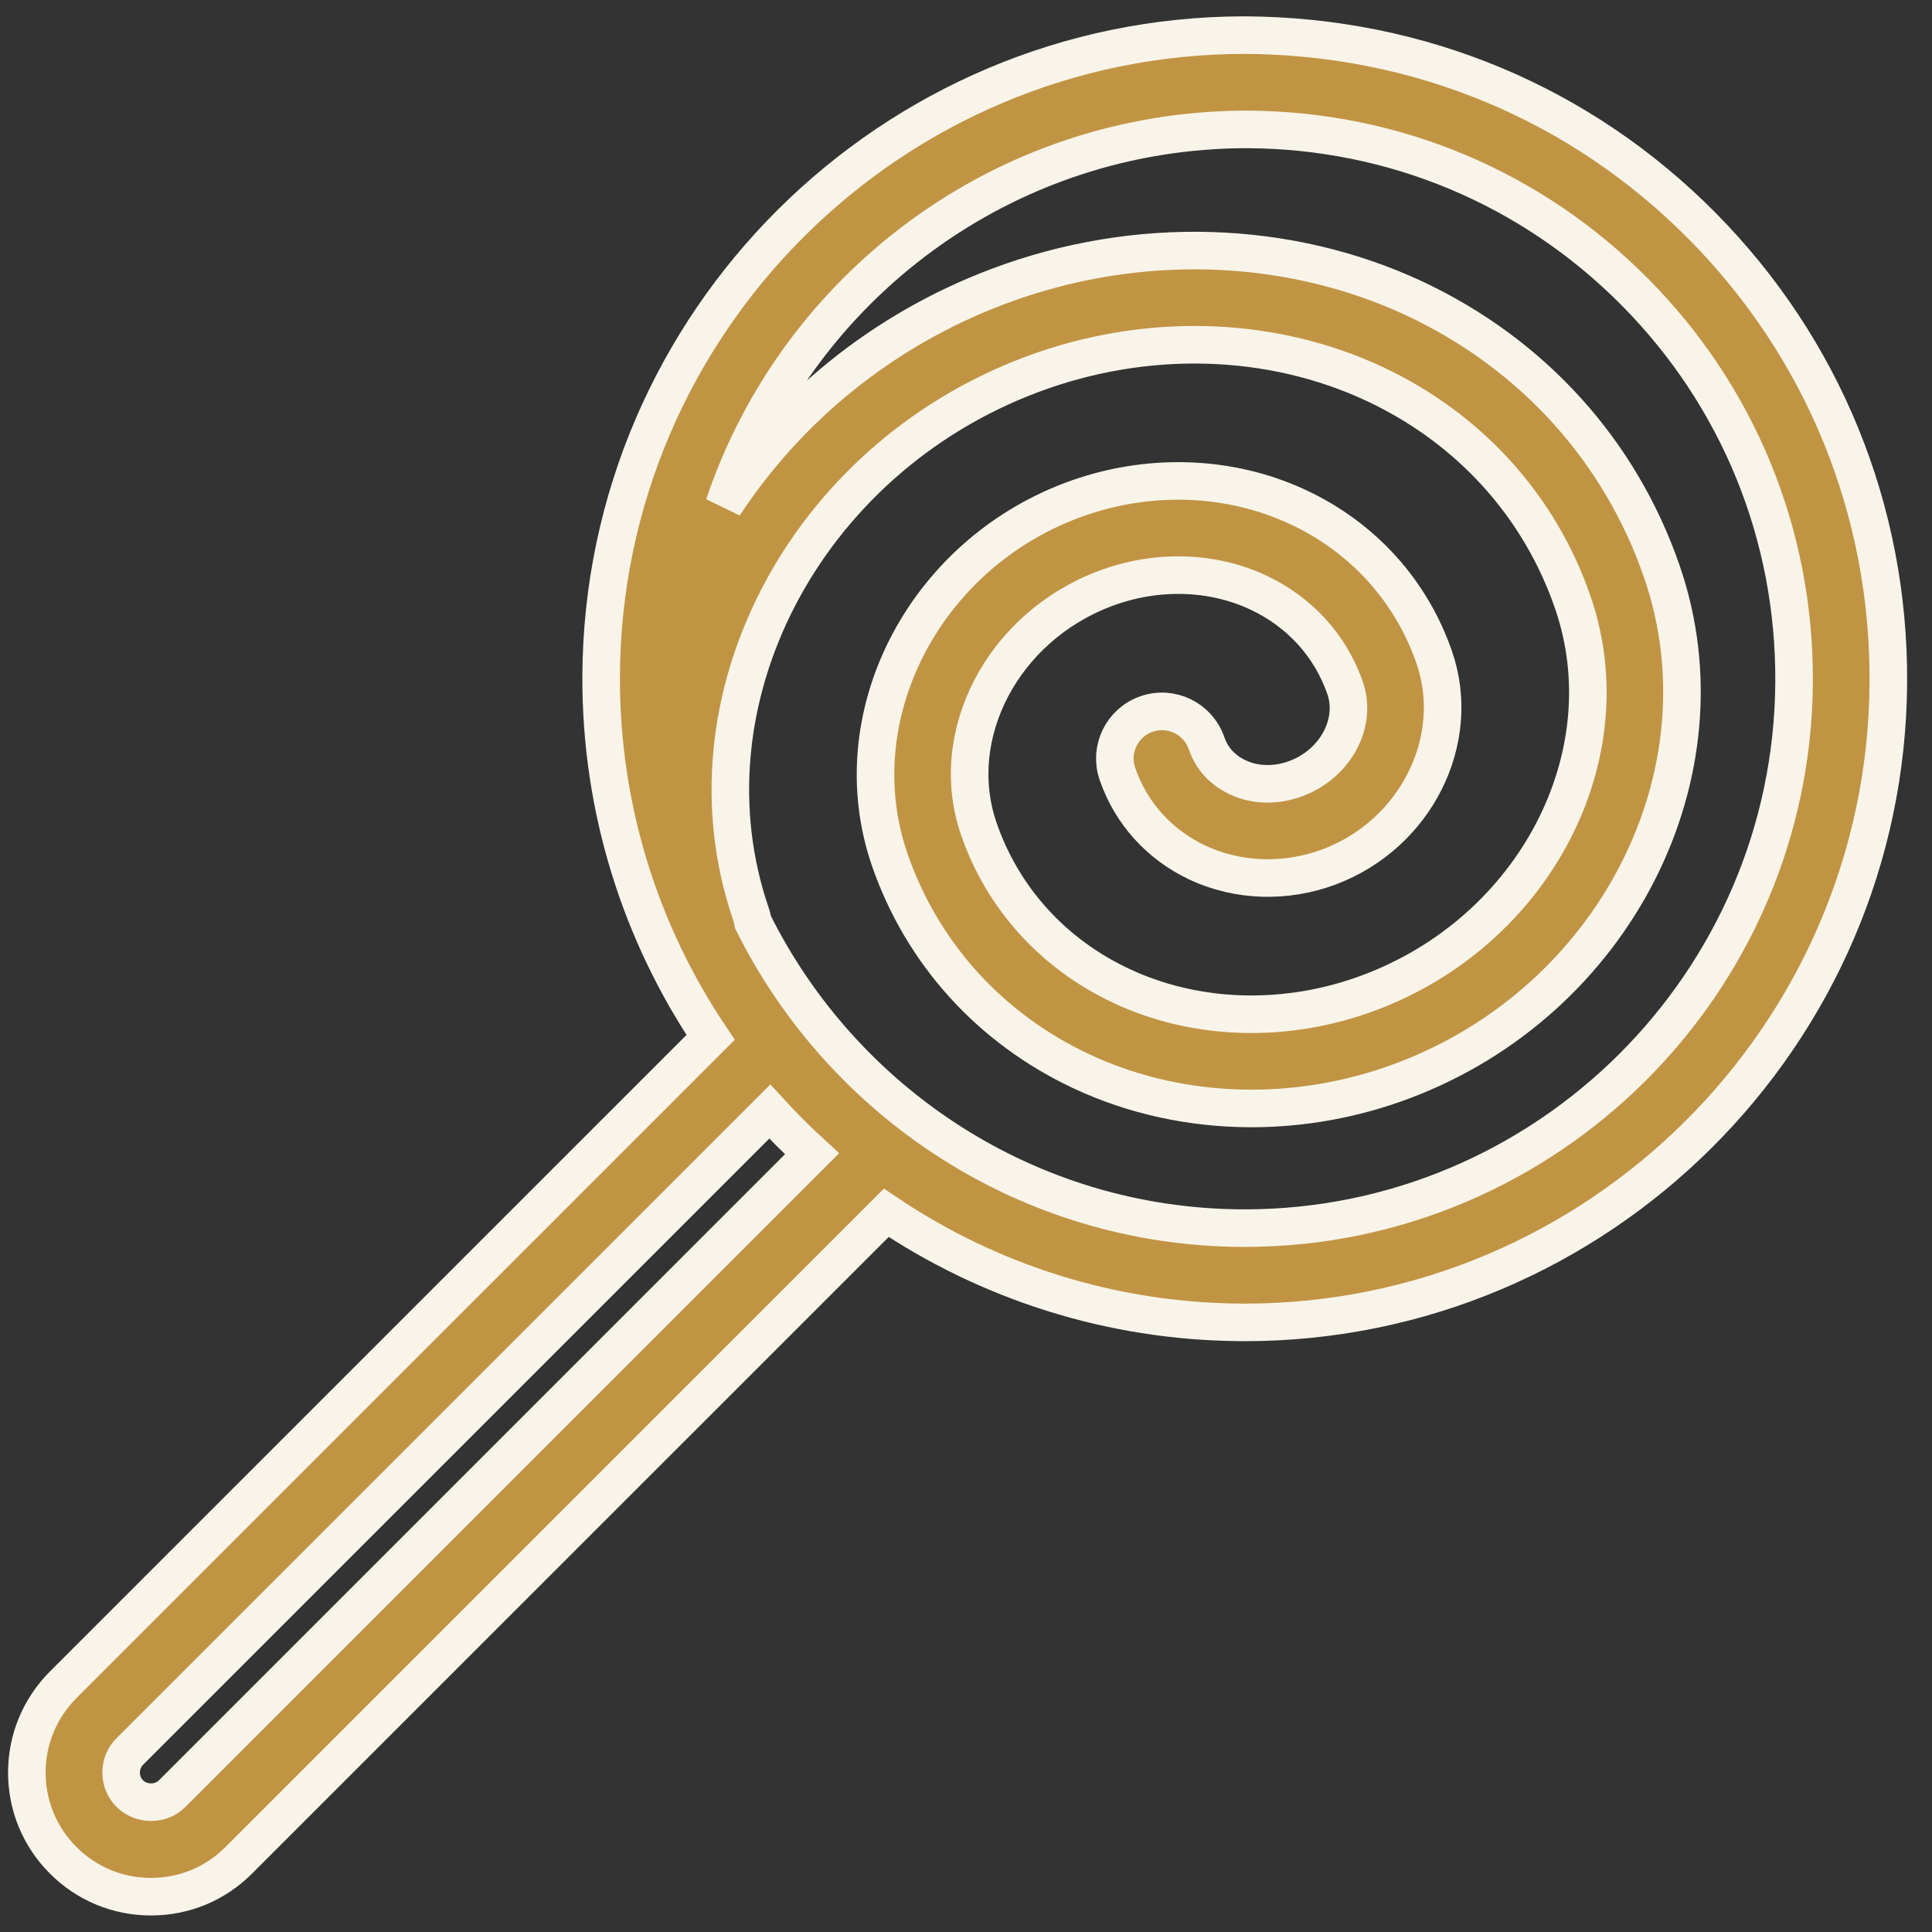 <svg width="72" height="72" viewBox="0 0 72 72" fill="none" xmlns="http://www.w3.org/2000/svg">
<rect x="0" y="0" width="72" height="72" fill="#333333" stroke="none"/>
<path d="M1 66.06C1.002 67.298 1.483 68.456 2.353 69.326C3.228 70.203 4.391 70.684 5.626 70.684C6.864 70.684 8.027 70.203 8.897 69.329L33.029 45.199C36.818 47.75 41.371 49.256 46.275 49.281C46.276 49.281 46.386 49.282 46.387 49.282C59.551 49.282 70.312 38.575 70.373 25.414C70.405 19.007 67.94 12.97 63.431 8.418C58.922 3.864 52.911 1.34 46.388 1.309C33.228 1.309 22.467 12.016 22.403 25.179C22.379 30.166 23.89 34.807 26.483 38.66L2.355 62.787C1.482 63.662 1 64.825 1 66.06ZM46.486 4.822C51.956 4.849 57.085 7.002 60.935 10.89C64.782 14.775 66.887 19.927 66.86 25.395C66.809 36.63 57.625 45.769 46.388 45.769H46.291C38.292 45.729 31.393 41.075 28.058 34.359C28.041 34.265 28.025 34.174 27.993 34.082C25.269 26.176 29.951 17.149 38.434 13.962C42.691 12.36 47.363 12.492 51.248 14.318C54.765 15.973 57.381 18.862 58.616 22.456C60.583 28.164 57.187 34.682 51.046 36.988C47.963 38.149 44.588 38.059 41.78 36.737C39.25 35.549 37.368 33.471 36.477 30.889C35.268 27.383 37.378 23.366 41.178 21.936C43.086 21.215 45.174 21.273 46.901 22.086C48.442 22.811 49.589 24.075 50.13 25.645C50.581 26.956 49.759 28.468 48.298 29.015C47.565 29.292 46.769 29.275 46.121 28.966C45.729 28.782 45.209 28.412 44.964 27.696C44.648 26.78 43.648 26.29 42.731 26.608C41.815 26.924 41.327 27.922 41.643 28.839C42.146 30.304 43.207 31.478 44.624 32.146C46.129 32.853 47.921 32.912 49.535 32.306C52.759 31.094 54.516 27.593 53.452 24.502C52.599 22.028 50.804 20.039 48.398 18.909C45.812 17.69 42.73 17.599 39.941 18.648C34.379 20.743 31.335 26.746 33.155 32.032C34.358 35.52 36.889 38.32 40.285 39.917C42.256 40.845 44.435 41.309 46.642 41.309C48.535 41.309 50.452 40.966 52.282 40.278C60.185 37.309 64.515 28.802 61.937 21.314C60.39 16.814 57.126 13.202 52.744 11.139C48.004 8.912 42.336 8.741 37.199 10.675C32.842 12.313 29.333 15.251 26.982 18.826C29.709 10.705 37.4 4.822 46.486 4.822ZM4.839 65.271L28.687 41.425C29.189 41.973 29.712 42.496 30.261 42.998L6.413 66.847C5.994 67.266 5.265 67.269 4.838 66.842C4.629 66.634 4.514 66.356 4.514 66.059C4.514 65.761 4.629 65.481 4.839 65.271Z" fill="#C19444" stroke="#F8F4E9" stroke-width="1.4"/>
</svg>
